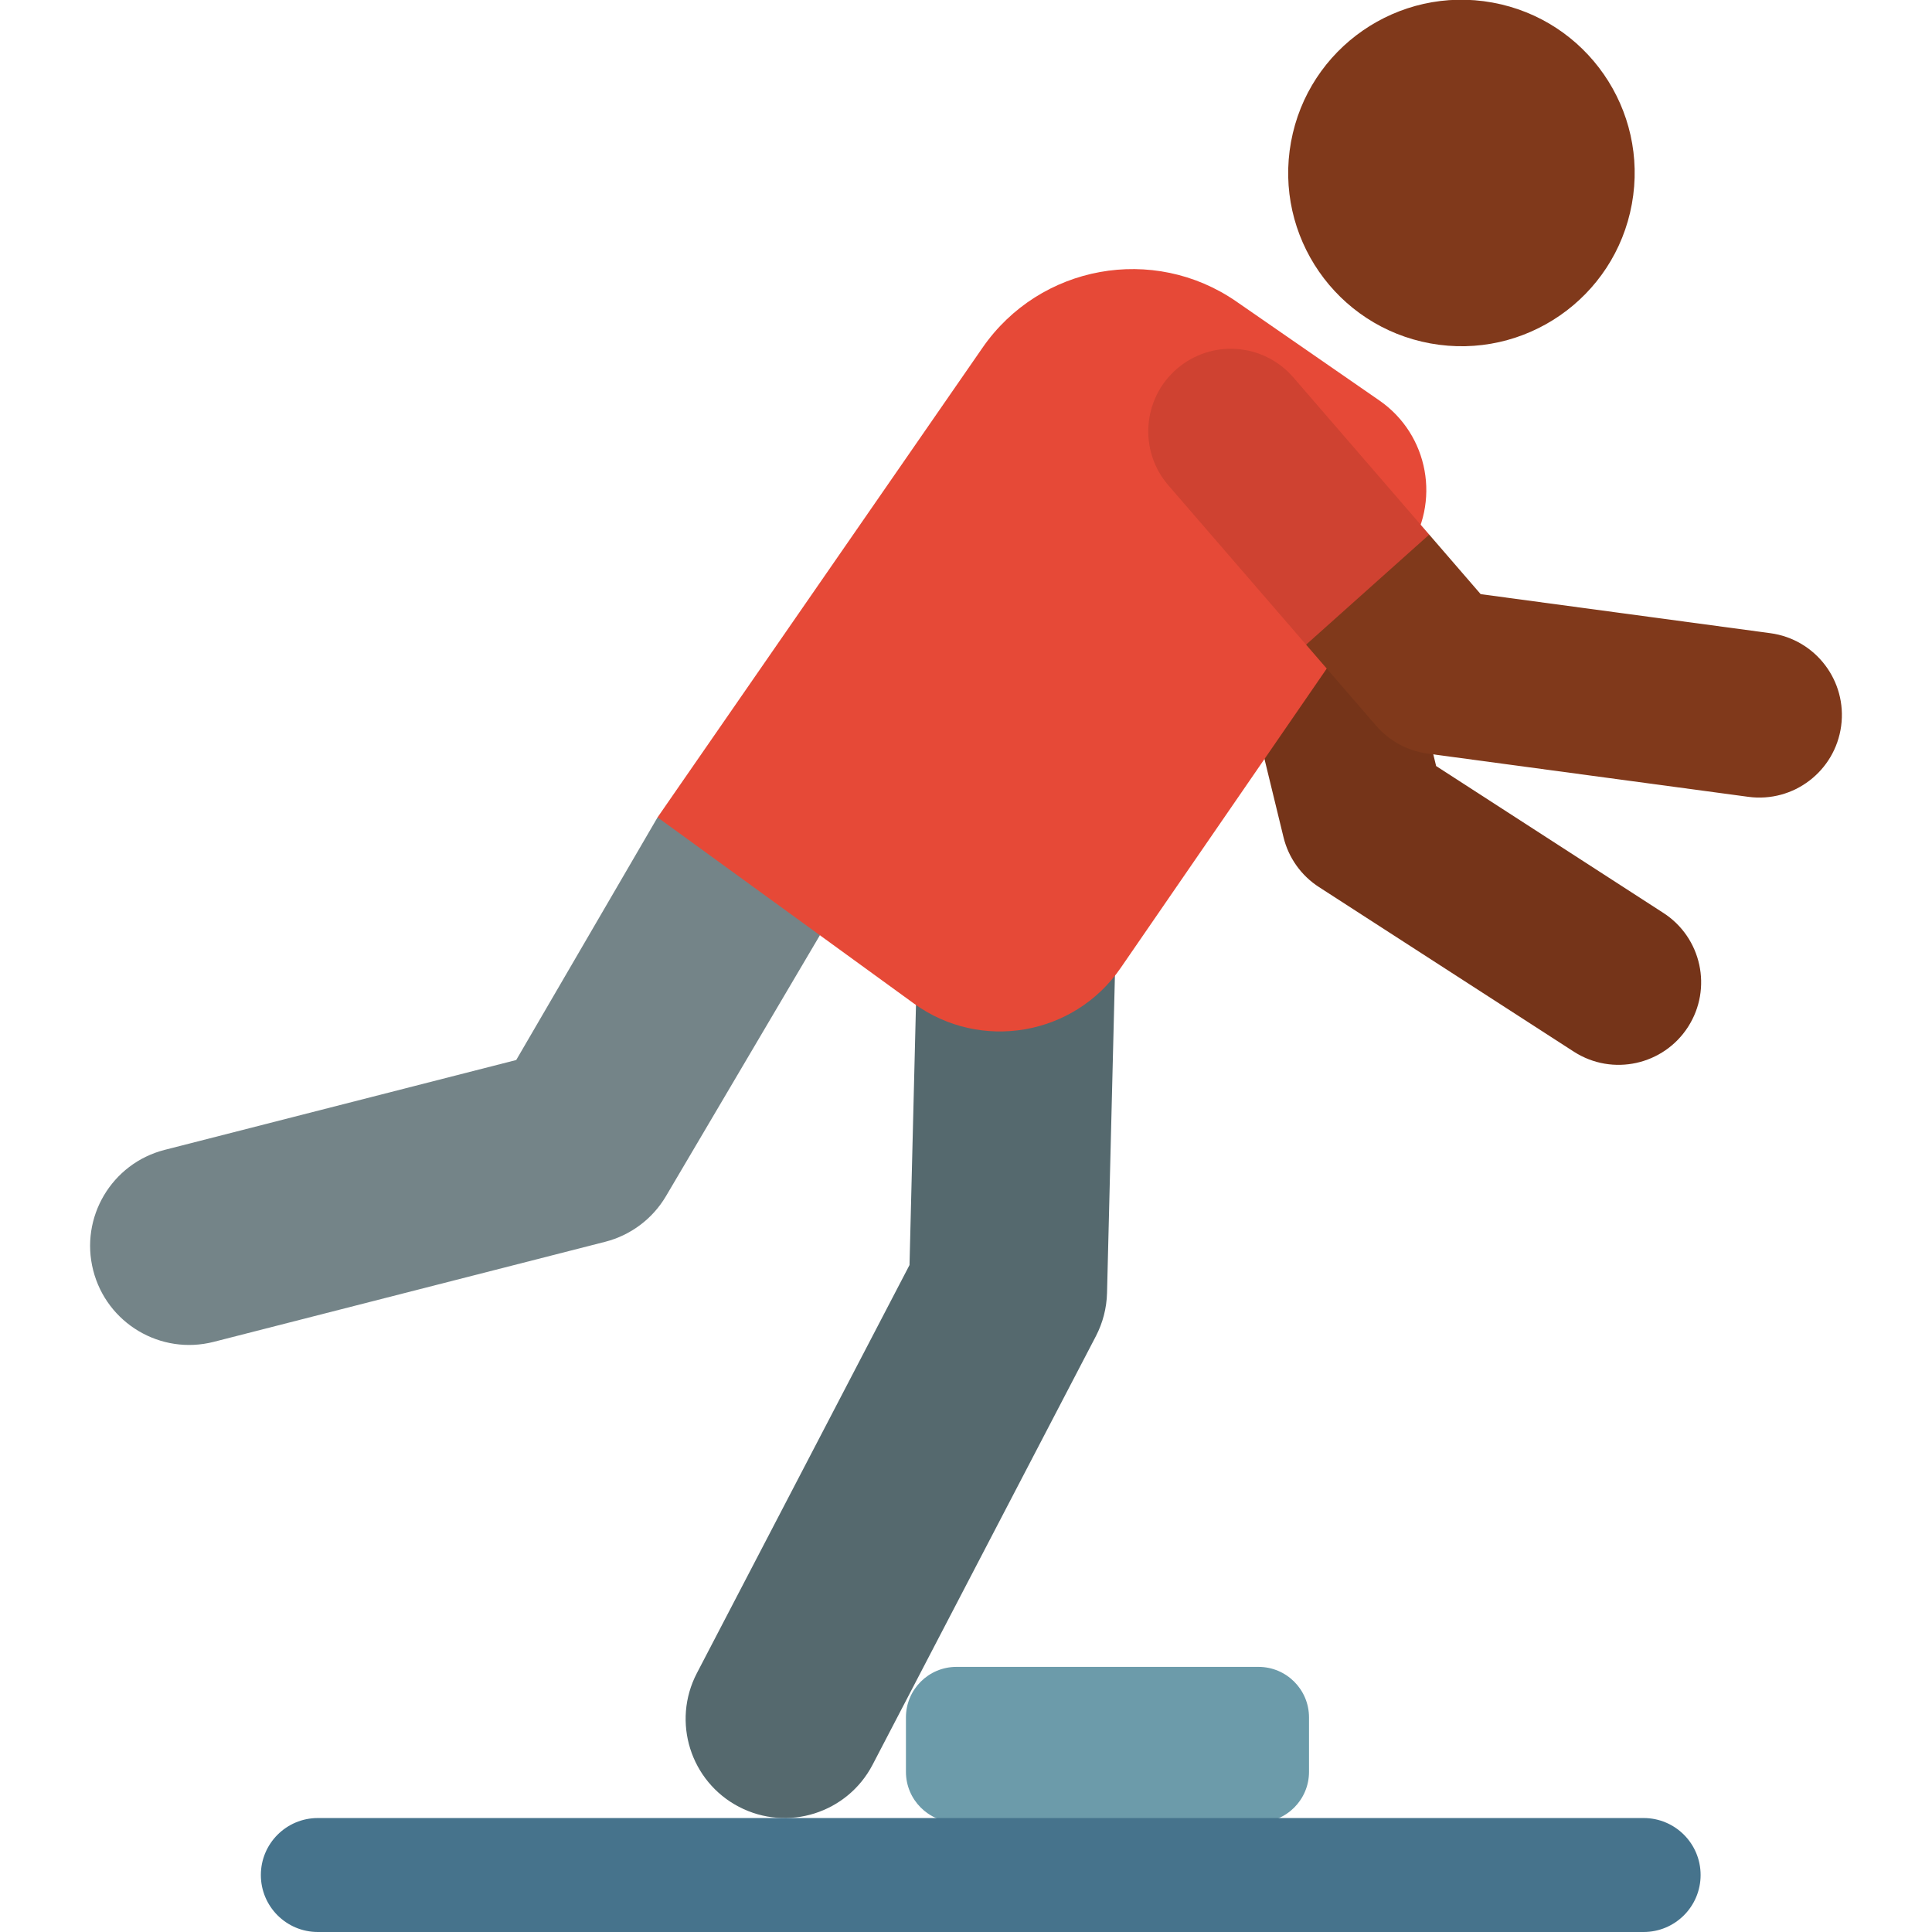 <svg id="Layer_1" enable-background="new 0 0 512 512" height="512" viewBox="0 0 512 512" width="512" xmlns="http://www.w3.org/2000/svg"><g><g><path d="m417.124 278.73-67.539-43.621c-4.733-3.037-8.115-7.78-9.444-13.245l-21.908-90.091c-2.855-11.742 4.348-23.575 16.09-26.43 11.743-2.854 23.575 4.348 26.431 16.09l19.838 81.578 60.165 38.889c10.171 6.526 13.124 20.061 6.598 30.231-6.495 10.122-20.016 13.153-30.231 6.599z" fill="#753419"/></g><g id="XMLID_2466_"><path d="m24.702 336.669c-3.591-14.049 4.886-28.349 18.935-31.94l93.167-23.815 37.454-64.304 33.439 2.02 9.58 29.221-40.788 69.14c-3.548 6.014-9.347 10.368-16.112 12.097l-103.735 26.516c-14.108 3.607-28.363-4.944-31.94-18.935z" fill="#748488"/></g><g id="XMLID_2465_"><path d="m195.829 478.823c-12.859-6.701-17.853-22.557-11.153-35.416l56.355-108.159 2.22-89.268c.361-14.496 12.417-25.943 26.9-25.595 14.496.361 25.955 12.404 25.595 26.9l-2.371 95.351c-.099 4.002-1.113 7.929-2.963 11.479l-59.167 113.556c-6.667 12.797-22.498 17.882-35.416 11.152z" fill="#55696e"/></g><path d="m365.545 106.129-37.896-26.222c-21.959-15.195-52.079-9.711-67.273 12.248l-86.117 124.455 67.922 49.325c17.661 12.825 42.42 8.577 54.795-9.402l75.881-110.24c9.072-13.11 5.798-31.092-7.312-40.164z" fill="#e64937"/><ellipse cx="387.301" cy="45.906" fill="#80391b" rx="45.901" ry="45.901" transform="matrix(.179 -.984 .984 .179 272.796 418.73)"/><g><path d="m463.317 211.166-84.981-11.453c-5.291-.713-10.139-3.336-13.63-7.375l-18.579-21.495 8.194-24.57 24.436-4.596 13.636 15.776 76.77 10.347c11.975 1.614 20.374 12.63 18.761 24.606-1.615 11.975-12.633 20.374-24.607 18.76z" fill="#80391b"/></g><g><path d="m378.757 141.676-36.024-41.676c-7.904-9.142-21.721-10.147-30.86-2.245-9.142 7.902-10.148 21.719-2.245 30.861l36.499 42.226z" fill="#cf4231"/></g><path d="m333.513 441.741h-80.04c-7.395 0-13.39 5.995-13.39 13.389v14.423c0 7.395 5.995 13.39 13.39 13.39h80.04c7.395 0 13.389-5.995 13.389-13.39v-14.423c0-7.394-5.995-13.389-13.389-13.389z" fill="#6c9baa"/><g><path d="m450.679 496.899c0 8.34-6.761 15.101-15.101 15.101h-351.347c-8.34 0-15.101-6.761-15.101-15.101s6.761-15.101 15.101-15.101h351.348c8.339 0 15.1 6.761 15.1 15.101z" fill="#46738c"/></g></g></svg>